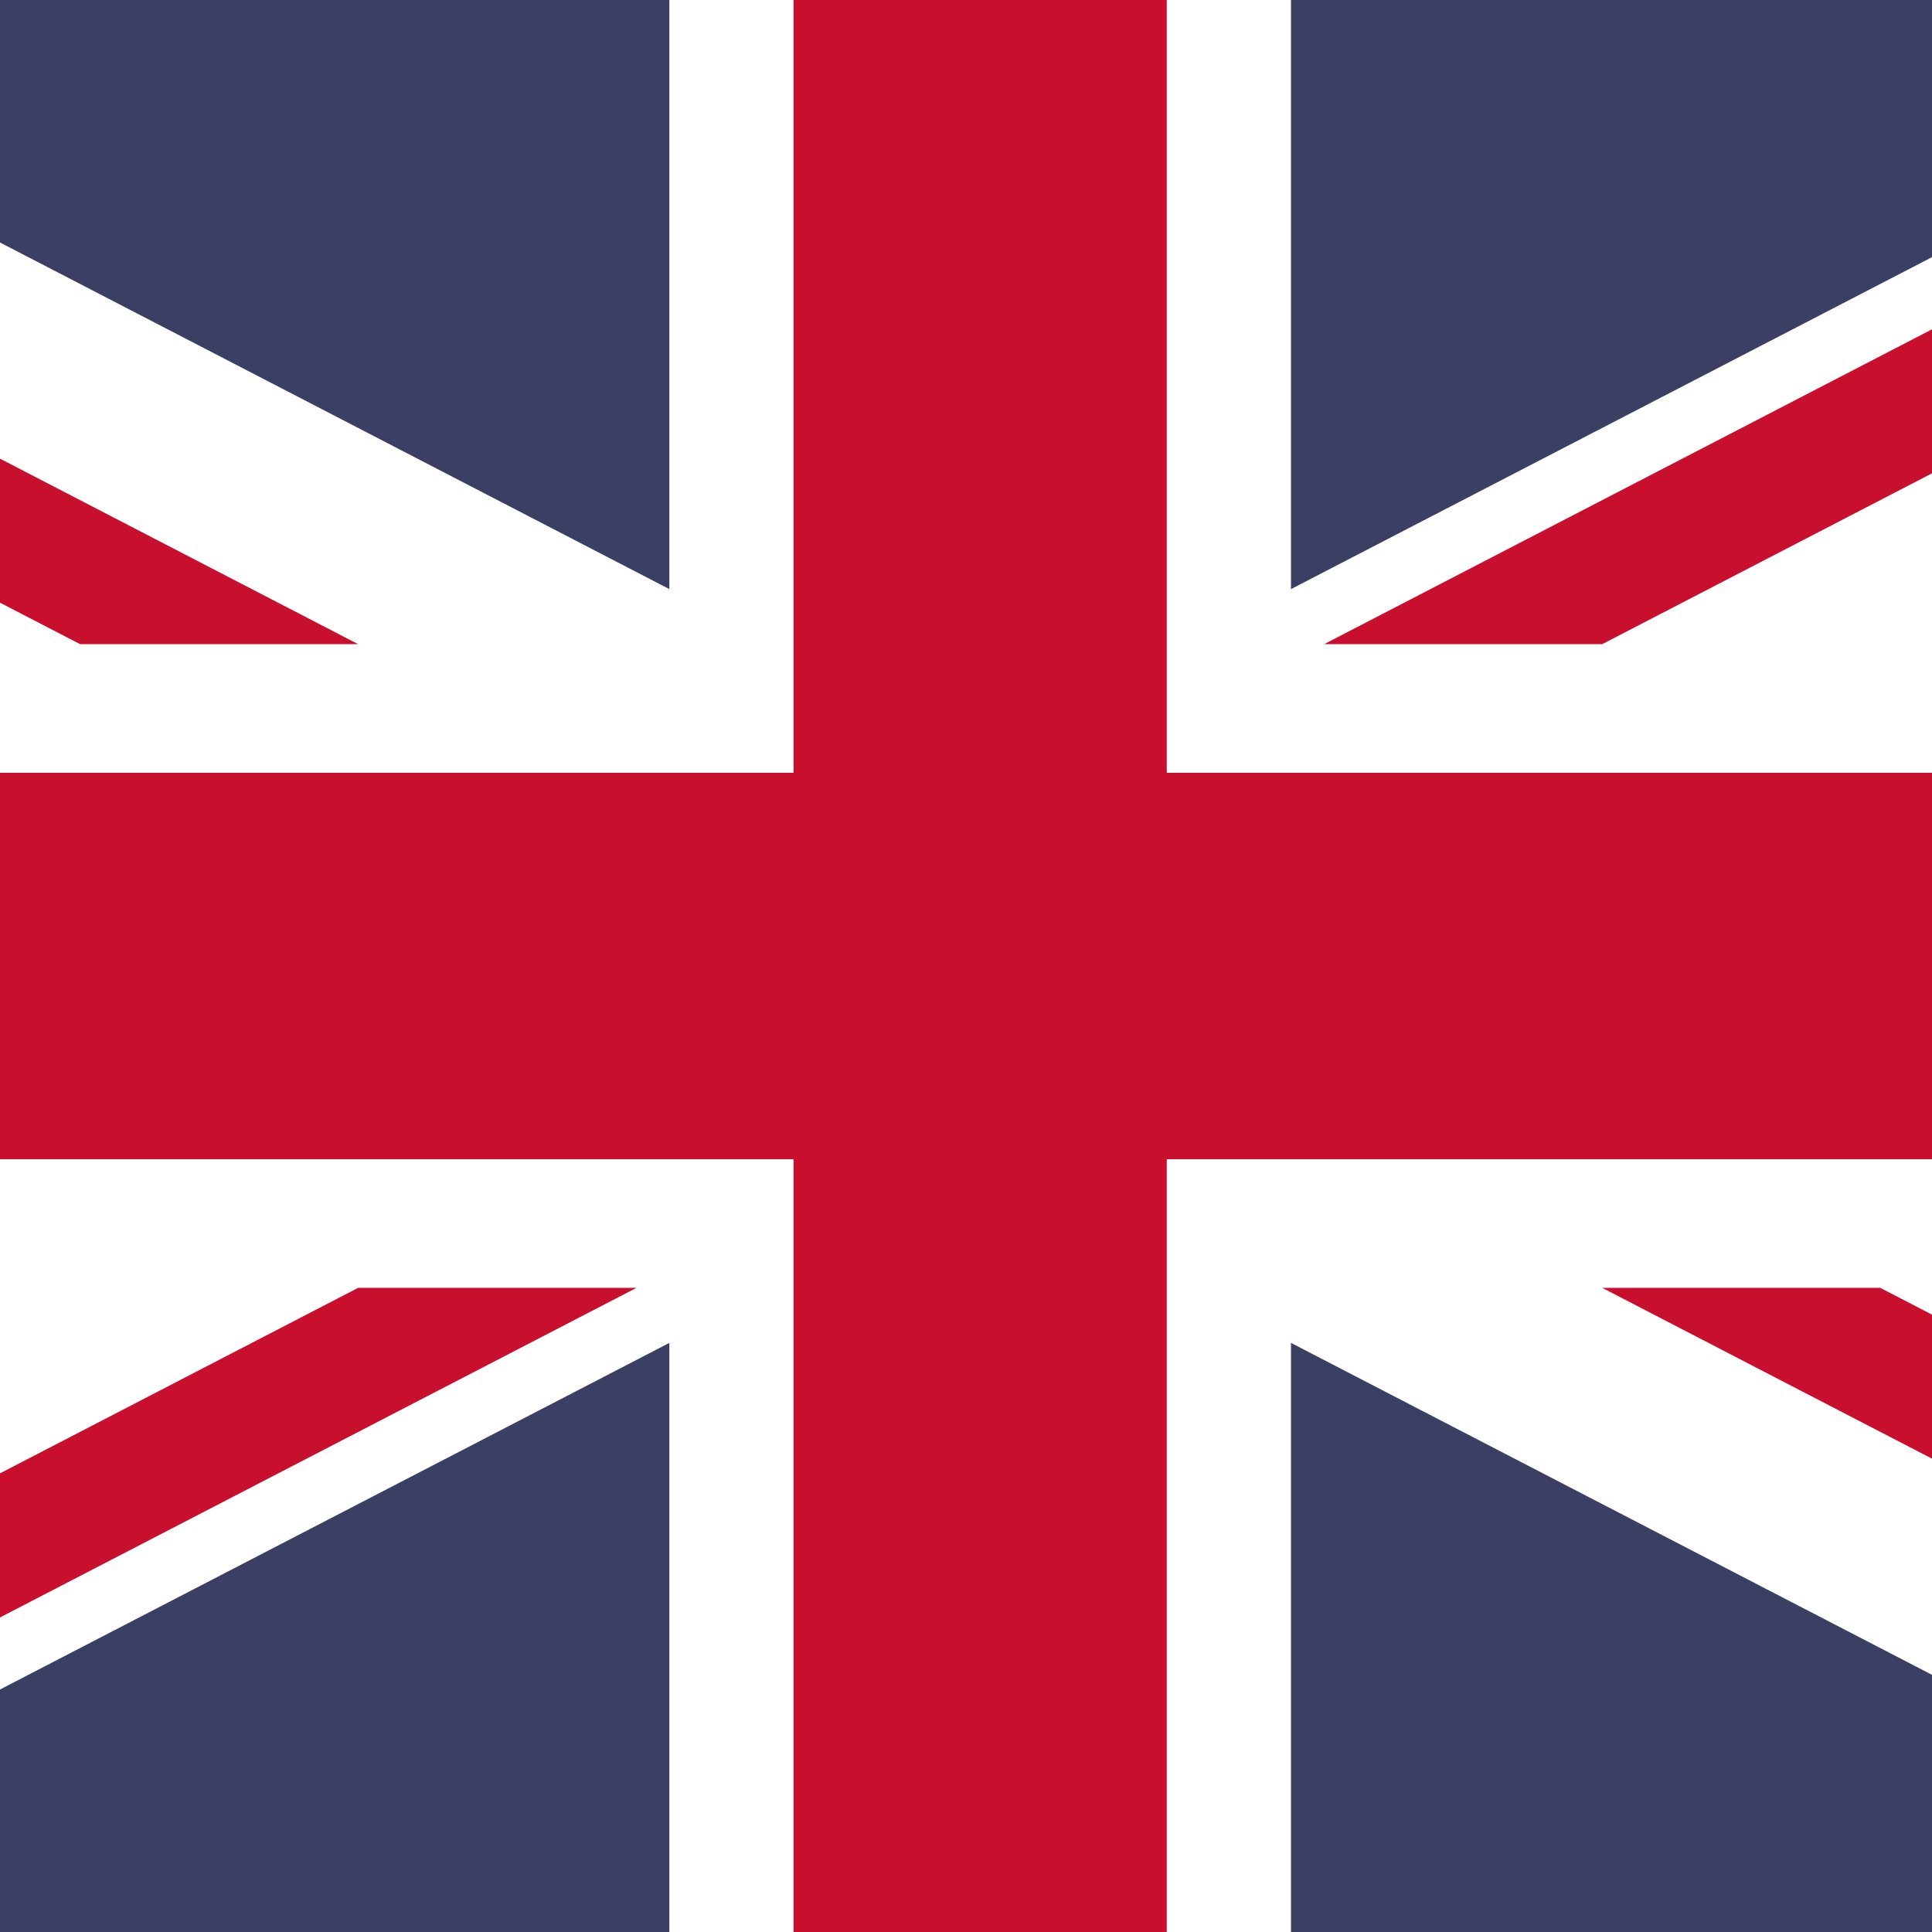 <svg width="24" height="24" viewBox="0 0 24 24" fill="none" xmlns="http://www.w3.org/2000/svg">
<path d="M-11 0H35.352V24H-11V0Z" fill="#3A3F63"/>
<path d="M-11 0V2.681L30.169 24H35.352V21.319L-5.817 0H-11ZM35.352 0V2.681L-5.817 24H-11V21.319L30.169 0H35.352Z" fill="white"/>
<path d="M8.315 0V24H16.037V0H8.315ZM-11 8.002V15.998H35.352V8.002H-11Z" fill="white"/>
<path d="M-11 9.6V14.4H35.352V9.6H-11ZM9.858 0V24H14.494V0H9.858ZM-11 24L4.449 15.998H7.907L-7.546 24H-11ZM-11 0L4.449 8.002H0.995L-11 1.791V0ZM16.449 8.002L31.898 0H35.352L19.903 8.002H16.449ZM35.352 24L19.903 15.998H23.357L35.352 22.209V24Z" fill="#C8102E"/>
</svg>
